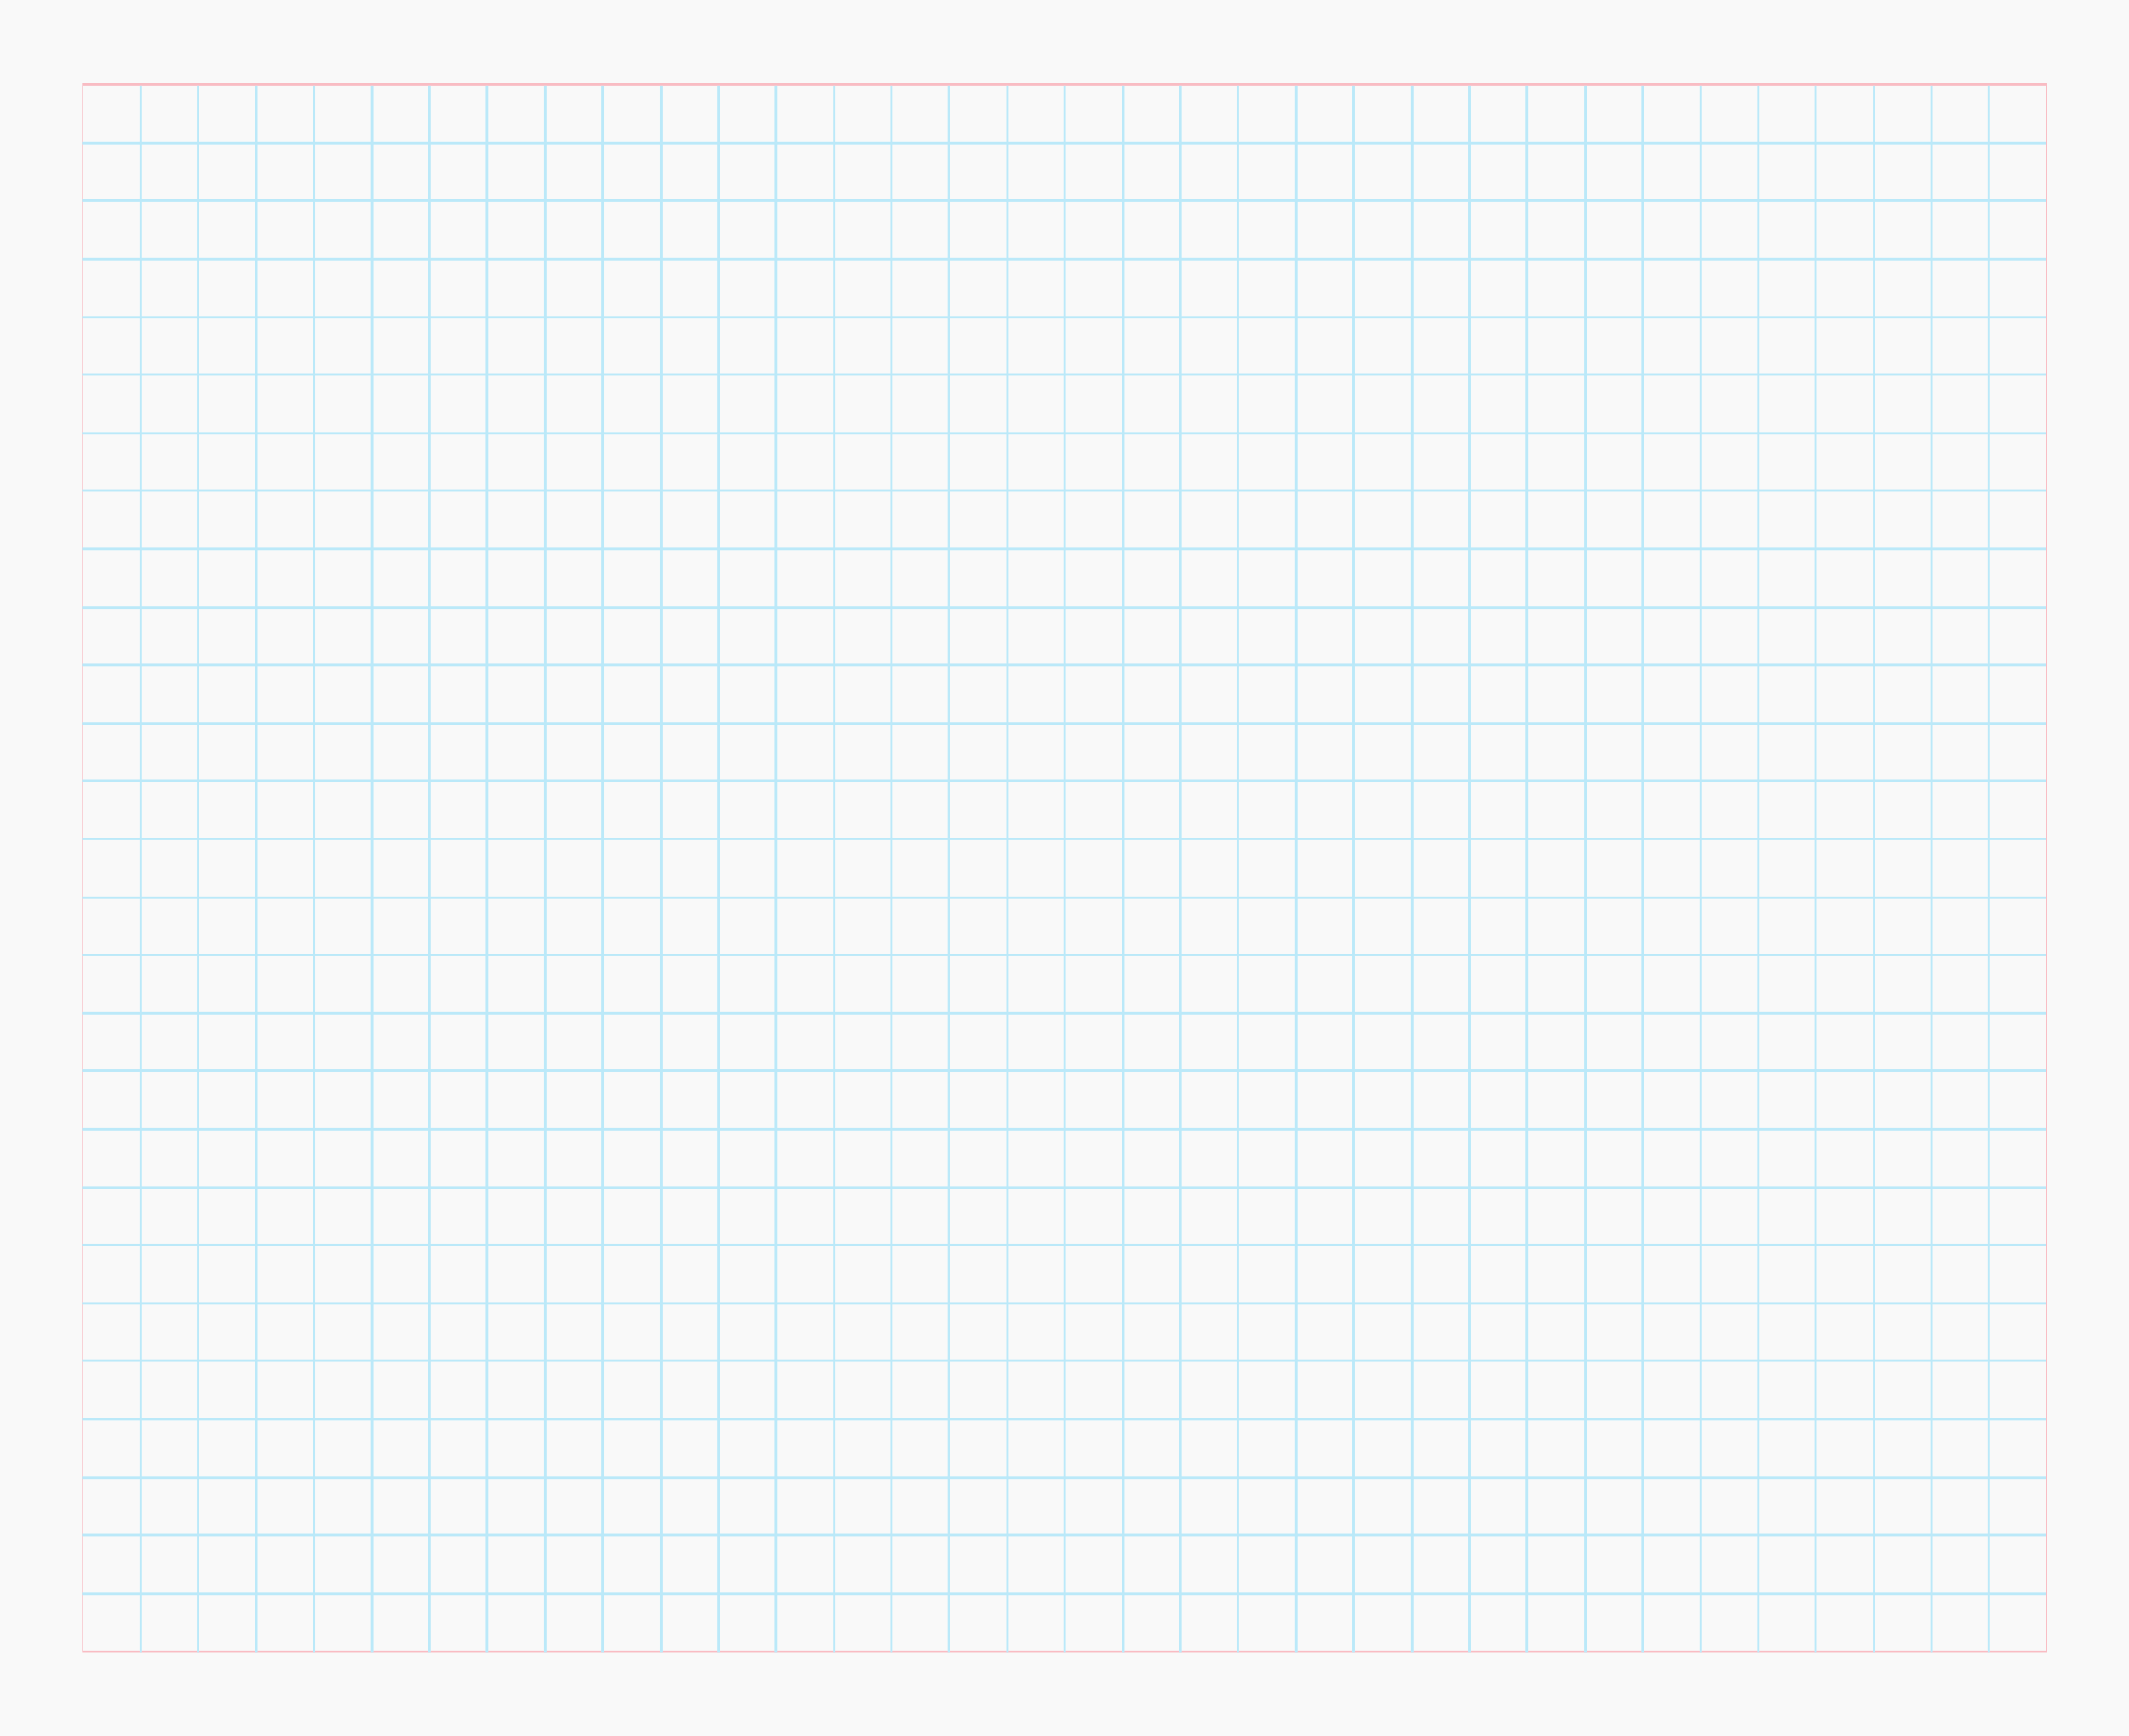 <svg xmlns="http://www.w3.org/2000/svg" viewBox="0 0 781 637"><defs><style>.cls-1{fill:#f9f9f9;}.cls-2{opacity:0.43;}.cls-3{fill:#f76b7c;}.cls-4{fill:#69d4f9;}</style></defs><title>assets</title><g id="exports"><rect id="SVGID" class="cls-1" width="781.1" height="637.3"/><g class="cls-2"><path class="cls-3" d="M751,31.1V606.2H30.1V30.6H751Zm-.5,574.6V31.5H30.6V605.7Z"/><rect class="cls-4" x="729.1" y="31.5" width="0.9" height="574.7"/><rect class="cls-4" x="708.1" y="31.5" width="0.9" height="574.7"/><rect class="cls-4" x="687" y="31.5" width="0.9" height="574.7"/><rect class="cls-4" x="665.6" y="31.5" width="0.9" height="574.7"/><rect class="cls-4" x="644.6" y="31.5" width="0.9" height="574.7"/><rect class="cls-4" x="623.5" y="31.5" width="0.9" height="574.7"/><rect class="cls-4" x="602.1" y="31.5" width="0.9" height="574.7"/><rect class="cls-4" x="581.1" y="31.5" width="0.9" height="574.7"/><rect class="cls-4" x="559.6" y="31.5" width="0.9" height="574.7"/><rect class="cls-4" x="538.6" y="31.5" width="0.9" height="574.7"/><rect class="cls-4" x="517.6" y="31.5" width="0.9" height="574.7"/><rect class="cls-4" x="496.1" y="31.5" width="0.9" height="574.7"/><rect class="cls-4" x="475.1" y="31.5" width="0.9" height="574.7"/><rect class="cls-4" x="453.6" y="31.5" width="0.9" height="574.7"/><rect class="cls-4" x="432.6" y="31.5" width="0.9" height="574.7"/><rect class="cls-4" x="411.6" y="31.5" width="0.9" height="574.7"/><rect class="cls-4" x="390.1" y="31.5" width="0.9" height="574.7"/><rect class="cls-4" x="369.1" y="31.5" width="0.9" height="574.7"/><rect class="cls-4" x="347.6" y="31.5" width="0.9" height="574.7"/><rect class="cls-4" x="326.6" y="31.5" width="0.9" height="574.7"/><rect class="cls-4" x="305.6" y="31.5" width="0.9" height="574.7"/><rect class="cls-4" x="284.1" y="31.5" width="0.9" height="574.7"/><rect class="cls-4" x="263.1" y="31.5" width="0.9" height="574.7"/><rect class="cls-4" x="242.1" y="31.5" width="0.9" height="574.7"/><rect class="cls-4" x="220.6" y="31.5" width="0.9" height="574.7"/><rect class="cls-4" x="199.6" y="31.5" width="0.9" height="574.7"/><rect class="cls-4" x="178.2" y="31.5" width="0.9" height="574.7"/><rect class="cls-4" x="157.1" y="31.5" width="0.9" height="574.7"/><rect class="cls-4" x="136.1" y="31.5" width="0.9" height="574.7"/><rect class="cls-4" x="114.7" y="31.5" width="0.9" height="574.7"/><rect class="cls-4" x="93.6" y="31.5" width="0.9" height="574.7"/><rect class="cls-4" x="72.2" y="31.5" width="0.9" height="574.7"/><rect class="cls-4" x="51.2" y="31.5" width="0.9" height="574.7"/><rect class="cls-4" x="30.1" y="52.1" width="720.4" height="0.9"/><rect class="cls-4" x="30.1" y="73.1" width="720.4" height="0.9"/><rect class="cls-4" x="30.1" y="94.6" width="720.4" height="0.9"/><rect class="cls-4" x="30.1" y="116" width="720.4" height="0.9"/><rect class="cls-4" x="30.1" y="137" width="720.4" height="0.9"/><rect class="cls-4" x="30.1" y="158.5" width="720.4" height="0.9"/><rect class="cls-4" x="30.1" y="179.5" width="720.4" height="0.9"/><rect class="cls-4" x="30.1" y="201" width="720.4" height="0.9"/><rect class="cls-4" x="30.1" y="222.5" width="720.4" height="0.9"/><rect class="cls-4" x="30.1" y="243.5" width="720.4" height="0.9"/><rect class="cls-4" x="30.1" y="265" width="720.4" height="0.9"/><rect class="cls-4" x="30.1" y="286" width="720.4" height="0.9"/><rect class="cls-4" x="30.1" y="307.4" width="720.4" height="0.9"/><rect class="cls-4" x="30.1" y="328.9" width="720.4" height="0.9"/><rect class="cls-4" x="30.1" y="349.9" width="720.4" height="0.9"/><rect class="cls-4" x="30.1" y="371.4" width="720.4" height="0.9"/><rect class="cls-4" x="30.1" y="392.4" width="720.4" height="0.9"/><rect class="cls-4" x="30.1" y="413.9" width="720.4" height="0.9"/><rect class="cls-4" x="30.1" y="435.3" width="720.4" height="0.9"/><rect class="cls-4" x="30.1" y="456.4" width="720.4" height="0.9"/><rect class="cls-4" x="30.1" y="477.8" width="720.4" height="0.9"/><rect class="cls-4" x="30.1" y="498.8" width="720.4" height="0.9"/><rect class="cls-4" x="30.1" y="520.3" width="720.4" height="0.9"/><rect class="cls-4" x="30.1" y="541.8" width="720.4" height="0.9"/><rect class="cls-4" x="30.1" y="562.8" width="720.4" height="0.9"/><rect class="cls-4" x="30.1" y="584.3" width="720.4" height="0.9"/></g></g></svg>